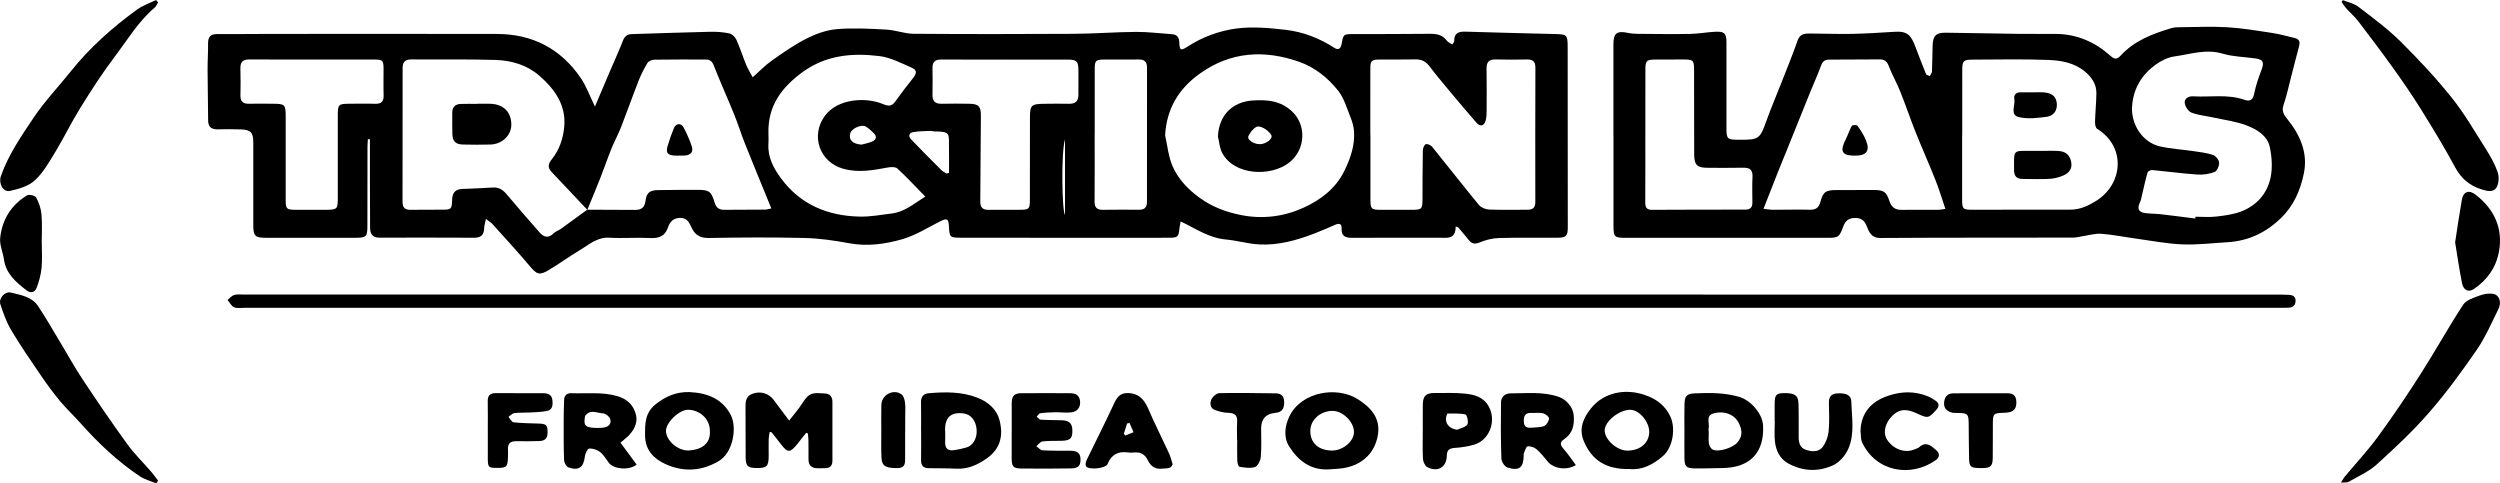 <svg viewBox="0 0 1795.33 347.12" xmlns="http://www.w3.org/2000/svg"><path d="m1045.38 162.64c-.04 9.5-6.24 8.08-11.48 8.09-21 .04-41.99-.09-62.99.05-4.87.03-7.71-1.25-7.45-6.69.16-3.36-1.65-3.96-4.53-2.71-4.88 2.12-9.75 4.28-14.71 6.19-12.93 4.99-26.23 8.74-40.2 7.95-7.92-.45-15.71-2.83-23.63-3.53-11.99-1.05-21.56-7.69-32.47-12.97-.33 1.69-.77 3.22-.91 4.77-.59 6.38-1.1 6.93-7.66 6.95-14.16.05-28.33.05-42.49.05-35.62-.01-71.24-.02-106.86-.08-7.88-.01-8.15-.34-8.53-8.07-.28-5.78-1.45-6.18-6.74-3.48-8.82 4.52-17.46 9.97-26.86 12.65-12.2 3.48-24.91 5.3-37.93 2.89-10.55-1.95-21.31-3.53-32.01-3.79-22.98-.56-45.99-.42-68.98 0-6.36.11-9.96-2.3-12.39-7.63-1.62-3.55-3.24-6.91-8.16-6.79-4.78.12-7.28 2.62-8.69 6.82-2.06 6.13-6.32 7.97-12.7 7.64-9.8-.52-19.68.32-29.48-.24-8.75-.5-14.53 5.02-21.11 8.93-7.7 4.58-14.94 9.93-22.66 14.48-6.59 3.88-8.4 2.81-13.38-3.1-8.65-10.27-17.77-20.15-26.76-30.14-1.07-1.19-2.54-2.01-4.68-3.67-.54 2.83-1.2 4.8-1.25 6.78-.13 4.83-2.48 6.77-7.24 6.74-22.66-.11-45.33-.12-67.99-.05-5.14.02-6.67-2.85-6.69-7.28-.05-11.5-.09-23-.11-34.49-.02-9.62 0-19.24 0-28.86-.49-.03-.98-.06-1.47-.09-.1 1.83-.28 3.67-.29 5.5-.03 18.83-.02 37.66-.06 56.49-.02 8.15-.67 8.8-8.85 8.81-21.16.04-42.33.05-63.49.02-8.61-.01-9.61-1.09-9.61-9.94 0-19.5.03-38.99 0-58.49 0-7.27-1.82-9.2-9.05-9.42-5.49-.17-11-.17-16.5-.05-4.51.1-6.85-1.68-6.87-6.4-.07-12.15-.35-24.3-.4-36.45-.02-6.33.43-12.66.36-18.99-.05-4.68 1.93-6.6 6.59-6.57 12.33.08 24.66-.1 36.99-.11 54.66-.02 109.32-.1 163.98.03 25.34.06 45.61 10.53 59.95 31.45 4.14 6.03 6.64 13.19 10.31 20.67 2.67-6.28 5.09-11.99 7.51-17.69 1.03-2.43 2.07-4.87 3.11-7.3 3.2-7.45 6.57-14.84 9.52-22.39 1.22-3.13 3.1-4.53 6.28-4.63 18.78-.58 37.57-1.26 56.35-1.68 4.59-.1 9.29.23 13.77 1.19 1.96.42 4.18 2.61 5.05 4.55 2.64 5.86 4.58 12.04 7.01 18.01 1.11 2.72 2.71 5.24 4.67 8.94 4.78-4.23 8.87-8.55 13.64-11.91 8.06-5.68 16.2-11.44 24.97-15.87 6.72-3.4 14.33-6.16 21.75-6.79 11.79-1 23.76-.33 35.62.31 6.56.35 13.05 2.96 19.58 3.01 38.33.28 76.66.26 114.98.03 14.96-.09 29.9-1.28 44.86-1.38 8.61-.05 17.23 1.09 25.85 1.67 3.79.26 4.96 2.49 5.13 6.01.27 5.57 1 6.08 5.76 2.99 10.8-7.03 22.87-11.45 35.22-13.09 11.65-1.54 23.84-.4 35.63.97 12.45 1.45 24.12 6.04 34.77 12.93 2.93 1.89 4.59.48 5.17-2.77 1.27-7.11 1.31-7.12 8.44-7.14 18.16-.05 36.33 0 54.49-.2 5.09-.06 9.55.54 12.76 5.07.77 1.09 2.35 1.61 3.82 2.57.63-1.09 1.37-1.77 1.36-2.43-.12-5.67 3.09-6.92 8.06-6.76 21.44.67 42.89 1.18 64.34 1.71 8.51.21 9.05.55 9.07 9.2.09 43.16.09 86.32.09 129.48 0 6.39-1.18 7.58-7.63 7.62-14 .08-28-.21-41.99.2-4.66.14-9.49 1.44-13.84 3.21-3.51 1.42-5.58.84-7.72-1.87-2.43-3.06-5.01-5.99-7.52-8.98-.6-.22-1.2-.44-1.8-.67zm-623.6-11.97c-8.6-9.12-17.17-18.27-25.81-27.35-3.07-3.22-2.06-5.97.36-9 5.42-6.81 8.1-14.85 8.87-23.34 1.43-15.78-7.13-27.3-18.1-36.8-8.68-7.53-19.87-10.8-31.26-11.14-20.14-.6-40.32-.21-60.48-.37-4.5-.03-6.24 1.88-6.23 6.3.05 31.99.03 63.98-.06 95.97-.01 4.02 1.61 5.8 5.64 5.73 7.5-.11 15-.04 22.49-.09 6.97-.04 7.24-.17 7.51-7.29.18-4.87 2.3-7.41 7.24-7.6 7.32-.28 14.65-.57 21.96-1.04 4.49-.29 7.39 1.81 10.16 5.12 7.63 9.15 15.51 18.08 23.35 27.05 3.05 3.49 6.28 4.59 10.11.78 1.48-1.48 3.73-2.15 5.48-3.4 6.27-4.49 12.47-9.07 18.7-13.61 11.49.04 22.98.05 34.46.15 4.37.04 6.78-1.77 7.35-6.3.74-5.89 2.9-7.8 8.81-7.91 9.49-.17 18.98-.19 28.47-.2 8.34-.01 10 1 12.4 9.13 1.18 4.01 3.42 5.25 7.23 5.21 9.66-.11 19.31-.05 28.97-.14 1.34-.01 2.68-.49 4.53-.85-6.53-15.99-12.83-31.22-18.95-46.52-2.75-6.88-4.91-13.99-7.7-20.85-4.79-11.79-10.03-23.4-14.68-35.24-1.19-3.04-2.73-4.33-5.74-4.33-12.32 0-24.64-.08-36.96.12-1.71.03-4.14 1.06-4.96 2.41-2.49 4.08-4.65 8.43-6.41 12.89-4.33 11.01-8.24 22.19-12.55 33.21-2.04 5.21-4.78 10.14-6.88 15.34-2.83 7.01-5.26 14.18-8.03 21.22-3 7.62-6.19 15.17-9.29 22.76zm562.31-54.04h.05v46.48c0 6.9.6 7.54 7.28 7.57 7.33.03 14.66.03 21.99 0 7.81-.04 8.1-.36 8.13-8.26.05-11.49.02-22.99.24-34.48.03-1.56 1.04-4.03 2.15-4.39 1.22-.4 3.61.72 4.58 1.92 11.24 13.86 22.2 27.94 33.54 41.71 1.54 1.87 4.75 3.2 7.25 3.3 9.15.38 18.32.06 27.48.15 3.92.04 5.79-1.44 5.78-5.58-.06-32.15-.05-64.31.06-96.46.01-4.34-1.84-5.95-6.02-5.88-7.49.14-15 .19-22.49-.02-4.72-.13-6.64 1.81-6.57 6.49.15 10.15.11 20.31.05 30.47-.01 2.32-.07 4.72-.69 6.92-1.13 4.02-3.93 4.63-6.67 1.48-6.37-7.33-12.65-14.74-18.88-22.2-5.09-6.1-10.19-12.2-15-18.51-2.59-3.39-5.64-4.78-9.83-4.69-8.49.18-16.99.04-25.49.11-6.26.05-6.93.71-6.95 6.87-.03 15.66-.01 31.32-.01 46.98zm-147.37.65c1.68 7.35 2.34 15.12 5.27 21.93 4.1 9.53 11.42 17.05 19.9 23.12 8.86 6.34 18.75 10.03 29.54 12.14 15.65 3.07 30.86 1 44.75-5.34 12.03-5.49 22.99-13.58 29.27-26.48 4.38-8.98 7.53-18.07 6.94-28.07-.21-3.57-1.27-7.23-2.62-10.57-2.63-6.51-4.63-13.71-8.89-19.02-7.35-9.13-16.5-16.61-27.97-20.63-25.24-8.83-49.29-7.27-71.42 8.6-14.96 10.73-23.78 25.1-24.78 44.31zm-172.27 43.86c-7.19-7.33-13.38-13.98-20.03-20.14-1.34-1.24-4.5-1.14-6.65-.75-10.63 1.94-20.97 3.98-32 1-17.21-4.66-23.89-23.82-13.41-38.04 9.22-12.52 29.42-13.61 41.78-8.46 3.96 1.65 6.29 1.65 8.82-1.92 4.01-5.66 8.27-11.14 12.59-16.57 2.99-3.76 3.12-5.93-1.14-7.79-7.42-3.23-14.98-7.22-22.81-8.18-19.58-2.41-38.56-.77-55.51 11.67-15.11 11.1-24.88 24.49-24.25 43.96.08 2.5.12 5-.02 7.5-.52 9.52 3.65 17.35 9.04 24.64 13.99 18.94 33.55 26.94 56.39 27.49 7.73.18 15.52-1.3 23.26-2.26 8.92-1.11 15.54-6.78 23.96-12.15zm-440.2-98.41c-15 0-30 .09-45-.05-4.63-.04-6.75 1.69-6.61 6.45.19 6.49.17 13 .03 19.5-.09 4.34 1.94 5.96 6.09 5.87 5.83-.13 11.67-.05 17.5 0 8.26.06 8.89.68 8.9 8.78 0 20.16-.01 40.33 0 60.49 0 6.21.62 6.84 6.93 6.89 7.17.06 14.33.04 21.5.01 8.72-.03 9.01-.4 8.99-9-.04-19.66-.04-39.33 0-58.99.01-7.67.53-8.14 8.3-8.18 6.17-.03 12.34-.19 18.5.03 4.59.17 6.27-1.74 6.11-6.22-.22-6.32-.01-12.66-.05-19-.04-5.92-.63-6.55-6.68-6.56-14.83-.04-29.66-.01-44.5 0zm497.65.02v.03c-15.31 0-30.63.06-45.94-.04-4.42-.03-6.41 1.79-6.32 6.26.13 6.31.14 12.63 0 18.95-.1 4.63 1.85 6.68 6.56 6.56 6.65-.17 13.32-.1 19.97 0 6.78.1 8.3 2.01 8.23 8.85-.22 20.47-.23 40.94-.43 61.42-.04 4.29 1.83 5.98 6.03 5.91 7.49-.13 14.98.03 22.47-.04 6.59-.05 7.1-.58 7.12-7.18.04-19.64.03-39.29.05-58.93 0-8.97.92-9.9 10.1-10.01 5.99-.07 11.99-.14 17.98-.01 4.62.09 6.76-1.96 6.72-6.57-.06-5.83.06-11.65 0-17.48-.06-6.41-1.22-7.65-7.59-7.68-14.98-.07-29.96-.02-44.95-.02zm64.26 53.38h-.05c0 16.16.08 32.33-.06 48.49-.04 4.25 1.56 6.11 5.84 6.05 8.66-.13 17.33-.13 25.99-.05 3.91.03 5.8-1.49 5.79-5.6-.05-32.16-.04-64.32.04-96.48.01-4.37-1.98-5.89-6.11-5.82-8.16.12-16.33-.03-24.49.04-6.28.06-6.94.72-6.95 6.88-.03 15.5-.01 30.99-.01 46.49zm-106.42 28.47c.59-.14 1.19-.28 1.78-.42 0-6.05.09-12.09-.02-18.14-.18-10.06 1.45-11.6-10.55-11.66-.99 0-1.98-.42-2.95-.38-4.06.2-8.18.17-12.17.87-2.97.52-3.77 2.9-1.59 5.17 7.18 7.5 14.51 14.86 21.86 22.19 1 1 2.42 1.58 3.64 2.36zm-60.94-20.76c2.53-.72 5.18-1.17 7.56-2.23 2.81-1.25 3.67-3.45 1.19-5.89-1.77-1.75-3.6-3.52-5.7-4.8-3.1-1.9-10.26 1.29-11.22 4.75-1.35 4.84 1.71 7.79 8.17 8.18zm146.03-3.76c-2.92 9.34-2.19 51.62 0 54.36z"/><path d="m1158.65 97.21c0-21.83-.02-43.66 0-65.49 0-7.86 2.55-9.77 10.25-8.13 2.42.51 4.95.69 7.43.71 12.5.1 25 .29 37.49.06 6.12-.11 12.21-1.32 18.34-1.58 6.23-.27 7.65 1.28 7.66 7.61.05 20.66-.02 41.33 0 61.99 0 7.28.72 7.92 8.06 7.99h2c13.11.05 14.1-.87 18.47-13.11 3.39-9.49 7.38-18.77 11.05-28.16 3.92-10.01 8.01-19.96 11.56-30.11 1.72-4.91 5.32-4.93 9.17-4.92 9.83.04 19.66.46 29.49.27 10.29-.21 20.57-.84 30.84-1.51 9.62-.63 11.98 2.58 15.34 11.49 2.38 6.31 4.77 12.63 7.34 18.87.3.74 1.8.98 2.74 1.45.53-1.14 1.48-2.26 1.53-3.43.27-6.11.28-12.22.45-18.34.21-7.29 2.58-9.5 9.74-9.38 17.14.3 34.28.6 51.42.81 9.16.11 18.33 0 27.49.07 15.14.13 28.09 5.86 39.22 15.84 2.69 2.41 4.59 2.56 7.08-.18 9.91-10.89 23.13-15.8 36.74-19.88 1.87-.56 3.95-.59 5.94-.6 11.33-.09 22.69-.66 33.98.01 10.75.64 21.45 2.44 32.11 4.07 5.53.84 10.94 2.39 16.4 3.68 3.82.9 3.78 3.4 2.9 6.57-1.99 7.17-3.74 14.4-5.62 21.6-1.75 6.69-3.17 13.5-5.42 20.02-1.49 4.32.41 7.11 2.72 9.96 9.26 11.46 14.98 24.34 11.9 39.11-2.49 11.95-7.13 23.09-16.53 32.13-10.99 10.57-23.5 16.39-38.52 17.26-10.76.62-21.56 1.98-32.28 1.53-11.22-.47-22.36-2.67-33.53-4.2-8.21-1.12-16.36-2.8-24.6-3.41-4.34-.33-8.81 1.07-13.22 1.72-2.29.33-4.57 1.03-6.86 1.03-46.16.09-92.32-.03-138.48.27-6.6.04-8.23-4.27-9.91-8.57-1.68-4.31-4.32-5.93-8.7-5.81-4.23.11-6.61 2.05-8.1 6.04-2.97 8-3.54 8.23-12.01 8.23-47.99.01-95.98.02-143.98 0-8.55 0-9.05-.53-9.05-9.1-.01-21.5 0-42.99 0-64.49h-.06zm250.49-.06h-.07v45.96c0 6.89.47 7.52 7.32 7.53 23.48.02 46.96-.19 70.44-.09 6.84.03 12.6-2.68 18.11-6.06 19.92-12.18 21.95-39.19 1.03-52.03-1.12-.69-1.51-3.33-1.46-5.04.18-6.79.88-13.57.98-20.36.1-6.61-3.31-11.57-8.27-15.7-7.7-6.4-17.17-7.96-26.46-8.32-18.12-.7-36.29-.26-54.44-.21-6.29.02-7.14.93-7.16 7.37-.05 15.65-.02 31.31-.02 46.96zm-12.11 52.84c-2.51-7.39-4.46-14.02-7.01-20.42-4.62-11.63-9.73-23.06-14.37-34.67-3.84-9.63-7.13-19.48-10.99-29.1-2.52-6.29-5.97-12.21-8.35-18.54-1.31-3.49-3.22-4.64-6.61-4.61-11.99.11-23.98.16-35.97.16-3.04 0-4.8 1.1-5.92 4.15-2.45 6.66-5.39 13.15-8.06 19.74-5.02 12.38-9.97 24.78-14.97 37.17-2.65 6.58-5.38 13.12-8 19.71-3.39 8.52-6.7 17.07-10.37 26.41 2.85.29 4.74.65 6.64.66 8.83.01 17.66-.27 26.48-.03 4.42.12 6.59-1.34 7.78-5.71 1.98-7.27 3.83-8.37 11.32-8.41 8.99-.05 17.99-.09 26.98-.05 7.33.03 9.01 1.21 11.29 8.04 1.38 4.16 4 6.25 8.47 6.21 8.83-.08 17.65.02 26.48-.02 1.44 0 2.87-.36 5.17-.66zm179.47 6.96c.04-.44.08-.87.12-1.31 5 0 10.05.46 14.97-.12 6.05-.71 12.3-1.52 17.92-3.68 10.99-4.23 18.53-12.69 21-24.03 1.53-7.03 1.03-14.94-.46-22.06-1.77-8.46-9.41-12.88-16.79-15.71-7.32-2.81-15.33-3.81-23.06-5.51-5.51-1.22-11.27-1.71-16.49-3.68-2.26-.85-4.54-4.49-4.8-7.06-.28-2.79 2.5-4.81 5.91-4.61 12.38.72 24.96-1.76 37.14 2.54 3.87 1.37 5.95.03 6.84-4.49 1.17-5.95 3.25-11.76 5.39-17.47 1.88-5 .97-7.03-4.47-7.79-7.9-1.11-16.08-1.22-23.64-3.46-11.95-3.54-23.12.44-34.49 2-4.73.65-9.65 3.06-13.57 5.92-10.09 7.34-16.08 17.25-16.92 30.1-.84 12.84 7.57 25.78 19.99 28.6 7.87 1.79 16.05 2.21 24.07 3.4 4.74.7 9.59 1.23 14.08 2.75 1.96.66 4.29 3.55 4.39 5.54.12 2.27-1.52 6.03-3.33 6.72-3.84 1.48-8.33 2.09-12.47 1.8-10.76-.74-21.48-2.22-32.23-3.22-1.1-.1-3.1.86-3.35 1.72-1.55 5.37-2.71 10.86-4.03 16.3-.43 1.76-.68 3.62-1.46 5.21-2.25 4.59-1.02 7.14 4.18 7.73 3.63.42 7.32.37 10.95.79 8.21.94 16.41 2.03 24.61 3.07zm-394.92-59.92h-.02c0 15.99.07 31.99-.05 47.98-.03 3.59.68 5.69 4.86 5.67 22.32-.13 44.64-.14 66.97-.15 3.53 0 5.17-1.55 5.12-5.15-.09-6.16-.22-12.34.07-18.49.23-4.9-1.97-6.52-6.53-6.45-8.49.14-16.99.1-25.49.07-7.79-.03-9.82-1.94-9.86-9.74-.09-19.99-.05-39.98-.08-59.97-.01-7.73-.39-8.08-8.3-8.09-6.5 0-12.99 0-19.49.06-6.39.06-7.15.78-7.17 7.28-.06 15.66-.02 31.32-.02 46.98z"/><path d="m906.36 221.05c-243.63 0-487.26 0-730.89-.01-2.5 0-5.29.55-7.4-.39-1.93-.86-3.12-3.38-4.64-5.17 1.52-1.25 2.86-3.02 4.6-3.61 1.96-.67 4.28-.36 6.44-.36 485.93 0 971.86.02 1457.79.04 3.83 0 7.67-.05 11.49.19 2.66.16 4.95 1.1 4.77 4.5-.18 3.34-2.17 4.65-5.25 4.75-1.5.05-3 .07-4.5.07-244.13 0-488.26 0-732.39 0z"/><path d="m112.22 347.12c-3.97-1.67-8.32-2.76-11.83-5.1-15.77-10.53-29.47-23.45-42.07-37.58-4.95-5.55-10.4-10.65-15.16-16.35-4.87-5.83-9.38-12-13.66-18.27-7.36-10.77-14.77-21.54-21.46-32.73-3.42-5.73-5.66-12.25-7.79-18.63-1.38-4.14 3.28-9.4 7.43-8.37 7.17 1.79 15.1 2.89 19.63 9.68 5.65 8.46 10.68 17.34 15.94 26.05 5.38 8.92 10.4 18.09 16.16 26.76 10.35 15.58 20.88 31.06 31.85 46.2 5.11 7.06 11.45 13.23 17.18 19.85 1.79 2.07 3.38 4.32 5.06 6.49l-1.27 2.01z"/><path d="m1682.45.1c3.72 1.52 7.99 2.32 11.07 4.68 10.39 7.97 21.04 15.79 30.31 24.96 12.92 12.77 25.39 26.14 36.75 40.3 9.15 11.4 16.53 24.26 24.4 36.66 3.35 5.29 6.55 10.85 8.61 16.71 1.16 3.29 1.01 8.11-.66 11.06-2.17 3.85-6.54 2.86-10.76 1.55-8.76-2.73-14.72-7.81-19.12-16-7.59-14.11-15.96-27.83-24.42-41.45-6.1-9.83-12.66-19.38-19.39-28.79-8.3-11.6-16.89-23-25.55-34.34-2.61-3.42-5.94-6.28-8.82-9.49-1.25-1.4-2.22-3.05-3.32-4.58.3-.43.6-.85.91-1.28z"/><path d="m1681.1 346.57c1.42-2.24 1.92-3.26 2.62-4.11 8.05-9.66 16.68-18.9 24.08-29.03 10.75-14.72 20.96-29.86 30.77-45.22 10.39-16.27 19.73-33.22 30.29-49.37 2.2-3.36 7.54-5.02 11.76-6.58 3.19-1.18 7.14-1.88 10.34-1.1 4.14 1.02 5.52 6.2 3.21 10.84-4.91 9.86-9.29 20.15-15.49 29.16-10.66 15.48-21.8 30.77-34.12 44.93-11.61 13.35-24.62 25.56-37.76 37.45-5.78 5.23-13.34 8.51-20.2 12.48-1.11.64-2.78.31-5.5.54z"/><path d="m113.51 1.66c-.77 1.26-1.27 2.84-2.35 3.74-11.85 9.99-19.66 23.31-28.86 35.42-8.88 11.7-16.83 24.15-24.6 36.63-6.39 10.26-11.65 21.21-17.91 31.55-4.36 7.19-8.65 14.86-14.69 20.45-4.52 4.18-11.59 6.26-17.89 7.64-5.12 1.12-8.39-5.44-6.56-10.64 5.37-15.32 14.55-28.58 23.41-41.82 7.88-11.77 17.8-22.17 26.68-33.28 13.75-17.21 30.04-31.7 47.81-44.55 4.03-2.91 8.97-4.57 13.49-6.8.49.55.98 1.1 1.47 1.66z"/><path d="m566.71 302.02c3.58-4.66 6.97-8.41 9.61-12.64 5-8.03 7.91-7.33 16.49-6.77 3.31.22 4.97 2.58 4.98 5.84.04 14.15.03 28.31 0 42.46 0 3.4-1.65 5.28-5.17 5.3-2 .01-3.99.13-5.98.04-4.02-.17-6.06-2.25-6.02-6.36.05-4.5.03-8.99-.04-13.49-.03-1.73-.27-3.45-.41-5.18l-1.26-.35c-2.1 2.65-4.2 5.31-6.31 7.95-5.23 6.54-6.96 6.53-11.88.06-2.11-2.78-4.27-5.52-6.44-8.25-.16-.21-.59-.2-1.55-.48-.26 1.8-.67 3.5-.71 5.21-.09 3.99.02 7.99 0 11.99-.04 7.69-1.3 8.89-9.14 8.74-5.83-.11-7.35-1.53-7.4-7.5-.1-11.82-.02-23.65-.1-35.47-.03-4.3-.04-8.49 4.93-10.32 5.74-2.11 11.57-.48 15.18 4.26 3.48 4.58 6.91 9.21 11.22 14.96z"/><path d="m954.85 337.03c-13.52 1.05-22.76-6.34-29.2-16.65-3.99-6.39-3.02-14.63.41-21.59 8.68-17.61 33.96-21.51 48.81-12.25 9.59 5.98 16.46 13.64 14.71 25.36-1.84 12.27-10.12 21.63-24.31 24.19-3.42.62-6.94.64-10.42.94zm1.7-13.48c7.69.08 15.6-6.46 15.78-13.06.2-7.29-7.85-15.39-15.31-15.42-8.76-.04-15.99 6.42-16.04 14.32-.05 8.72 5.81 14.05 15.57 14.16z"/><path d="m661.45 309.08c0-6.66.1-13.33-.04-19.99-.08-4.03 1.53-6.36 5.64-6.71 11.86-1.01 23.77-1.14 34.97 3.26 7.54 2.96 13.8 8.14 15.89 16.58 2.66 10.76.46 20.03-9.07 26.82-6.64 4.73-13.65 7.97-22.08 7.54-6.65-.34-13.32-.26-19.98-.36-3.71-.06-5.37-1.92-5.33-5.65.09-7.16.03-14.33.03-21.49h-.04zm17.23.13h.09c0 2.82.08 5.64-.02 8.46-.15 4.32 2.02 6.19 6.12 5.65 3.08-.41 6.14-1.13 9.14-1.97 4.77-1.33 7.76-6.64 7.35-12.64-.45-6.54-4.01-11.08-9.24-11.8q-13.53-1.86-13.44 11.8z"/><path d="m1209.64 309.63c0-6.48-.13-12.97.05-19.45.17-5.92 1.71-7.47 7.42-7.7 10.79-.44 21.52-.56 32.09 2.6 8.14 2.44 16.47 11.99 16.92 20.44 1.03 19.39-9.4 30.37-29.01 30.59-6.81.08-13.63.39-20.44.26-5.73-.11-6.94-1.5-7.02-7.28-.09-6.48-.02-12.97-.01-19.46zm17.35.13h.14c0 3-.31 6.04.13 8.97.23 1.53 1.44 3.51 2.77 4.18 3.86 1.95 14.06-1.17 17.41-4.91 3.74-4.17 4.13-8.34 1.31-14.07-3.01-6.12-10.16-9.16-17.97-7.12-6.31 1.65-2.8 7.19-3.76 10.96-.16.63-.02 1.33-.02 1.99z"/><path d="m1131.67 333.98c-6.56 4.07-15.93 2.64-20.24-2.55-2.54-3.06-5-6.26-7.99-8.82-1.63-1.4-4.39-2.34-6.43-2.03-1.15.17-1.9 3.27-2.75 5.08-.19.41-.03.99-.04 1.49-.12 8.67-3.22 11.25-11.65 8.6-1.99-.63-4.3-4.09-4.38-6.32-.46-13.47-.47-26.96-.28-40.44.06-3.94 2.77-6.49 6.87-6.49 11.57 0 23.22-1.41 34.58 2.48 5.36 1.84 10.19 7.33 10.74 13 .68 7.08-.62 13.24-6.91 17.48-3.18 2.14-2.83 4.1-.4 6.83 3.23 3.64 5.93 7.76 8.89 11.7zm-29.74-26.96c2.46-.35 5.24-.12 7.27-1.25 1.63-.91 3.16-3.46 3.17-5.29 0-1.26-2.49-3.24-4.17-3.65-2.68-.64-5.61-.17-8.43-.3-4.08-.18-5.53 1.66-5.49 5.72.07 6.09 4.01 4.87 7.66 4.76z"/><path d="m726.55 309.62c0-6.66-.03-13.32 0-19.98.03-5.17 1.71-7.19 6.71-7.25 11.82-.14 23.64-.05 35.46 0 3.76.01 6.46 1.52 6.91 5.64.46 4.21-1.8 7.57-6.23 8.1-3.75.45-7.62-.15-11.44-.08-3.63.07-7.29.23-10.88.71-.97.13-1.75 1.6-2.62 2.46.97.76 1.9 2.11 2.91 2.17 5.14.32 10.31.22 15.46.43 4.1.16 7.01 1.7 7.24 6.46.3 6.32-1.12 8.05-7.47 8.26-4.66.15-9.36-.09-13.96.46-1.59.19-2.96 2.24-4.43 3.44 1.47 1.02 2.9 2.84 4.43 2.93 6.64.39 13.31.28 19.97.33 4.08.03 7.29.96 7.34 6.01.05 4.83-1.45 6.58-7.13 6.67-11.82.19-23.64.22-35.46.07-5.75-.07-6.81-1.42-6.84-7.35-.04-6.49 0-12.98 0-19.48h.02z"/><path d="m1170.12 336.82c-16.55.34-27.06-6.14-32.86-20.34-3.69-9.04.12-16.63 5.1-23.01 9.12-11.66 24.75-14.73 38.93-9.8 8.24 2.87 14.44 7.39 18.23 15.43 3.96 8.41 1.86 22.01-5.05 28.16-7.33 6.52-15.67 10.56-24.35 9.56zm-1.84-13.23c9.25.19 15.93-5.29 16.08-13.2.14-7.46-7.14-16.06-13.62-16.1-7.96-.04-18.31 8.28-18.37 14.78-.06 6.45 8.62 14.37 15.92 14.52z"/><path d="m494.91 281.55c12.75.61 23.74 4.49 30.01 16.72 4.28 8.36 1.96 26.77-9.16 33.1-12.87 7.33-25.47 7.56-38.1 1.8-8.05-3.68-14.29-9.9-14.41-20.21-.1-8.49-.11-16.46 7.42-22.52 7.17-5.76 14.95-9.11 24.24-8.88zm14.87 27.61c-.07-8.12-6.97-14.72-15.58-14.9-6.39-.13-16.17 9.3-15.95 15.38.25 6.89 8.57 14.15 16.31 13.85 7.69-.3 16.09-3.91 15.21-14.32z"/><path d="m445.59 317.9c4.06 5.5 7.84 10.63 11.59 15.72-5.16 4.35-16.41 3.42-19.96-1.26-2-2.64-3.67-5.72-6.2-7.7-2.1-1.64-5.27-2.7-7.88-2.55-1.19.07-2.91 3.58-3.14 5.67-.85 7.81-4.32 10.5-11.87 7.85-1.51-.53-3-3.46-3.07-5.34-.35-9.64-.27-19.29-.26-28.94 0-4.66.14-9.31.29-13.96.11-3.44 1.93-5.16 5.42-5.02 10.89.44 21.79-1.05 32.65 2.05 7.75 2.21 12.25 7.14 13.68 14.11 1.13 5.51-1.78 10.88-6.08 14.95-1.43 1.36-3 2.56-5.19 4.41zm-15.82-10.59c.5-.04 2.51 0 4.43-.39 3.36-.66 5.05-3.2 3.94-6.16-.66-1.77-3.3-3.84-5.13-3.91-4.26-.18-9.21-3.26-12.76 1.8-.26.37-.22.95-.29 1.44-.88 5.89.66 7.23 9.81 7.23z"/><path d="m1274.43 302.52c0-4.33-.05-8.66.01-12.99.08-5.89 1.17-7.06 6.4-7.21 7.69-.22 10.52 1.51 10.7 7.21.25 8.15.12 16.32.14 24.48 0 3.92.99 7.54 4.98 8.94 4.21 1.48 9.16 1.9 12.11-1.79 2.42-3.04 4-7.35 4.41-11.26.71-6.75.33-13.64.21-20.46-.08-4.48 1.63-6.8 6.36-6.96 6.15-.22 9.63 1.26 9.76 5.93.3 11.4 2.57 23.2-2.23 34.02-2.05 4.62-6.24 9.52-10.71 11.61-10.72 5.02-22.12 4.5-32.62-1.37-5.83-3.26-8.61-9.17-9.32-15.66-.52-4.77-.1-9.65-.1-14.48h-.09z"/><path d="m1021.76 309.13c0-6.32-.1-12.65.03-18.97.11-5.86 2.43-7.99 8.38-7.93 7.32.06 14.7-.3 21.95.45 6.75.7 13.31 2.4 17.08 9.38 5.59 10.32.46 24.13-10.76 27.33-4.4 1.26-9.04 1.95-13.62 2.26-3.87.26-5.73 1.44-5.82 5.6-.18 8.26-6.28 12.01-13.86 8.31-1.7-.83-3.13-3.86-3.25-5.97-.41-6.8-.15-13.64-.15-20.46zm24.67-.5c2.55-1.21 6.06-1.81 7.33-3.83 1.01-1.59-.27-6.88-1.33-7.14-4.14-.98-8.6-.6-12.94-.71-.07 0-.14.28-.22.43-2.6 5.34.7 10.41 7.16 11.24z"/><path d="m834.7 336.54c-5.03.65-8.35-1.71-10.41-6.02-1.96-4.11-5.07-5.95-9.59-5.58-1.49.12-3.02.22-4.48 0-7.14-1.1-12 1.39-14.83 8.28-1.3 3.17-13.26 4.45-15.38 1.73-.69-.89-.35-3.14.26-4.4 6.44-13.39 13.23-26.61 19.46-40.1 2.2-4.76 4.35-8.35 10.31-8.2 7.02.17 11.36 3.8 14.55 11.26 4.47 10.43 9.64 20.56 14.38 30.87 1.3 2.82 2.34 5.8 3.1 8.81.18.72-1.07 2.36-1.98 2.68-1.68.58-3.59.49-5.41.69zm-23.59-32.87-1.76.5-2.24 7.22.91 1.41c1.99-.8 3.98-1.61 5.98-2.41-.96-2.24-1.92-4.48-2.88-6.72z"/><path d="m1336.09 309.57c.32-12.78 7.37-21.16 19.84-25.35 9.65-3.24 18.87-3.43 28.21.26 2.14.84 4.19 2.05 6.05 3.41 2.44 1.8 2.57 3.93.42 6.3-5.55 6.13-5.94 6.47-13.78 2.82-6.35-2.96-12-4.14-17.74 1.41-5.22 5.05-7.19 12.3-3.9 17.36 4.43 6.83 12.8 9.83 19.55 6.98 1.22-.51 2.62-.86 3.57-1.7 4.86-4.26 8.36-1.07 11.91 1.99 2.96 2.55 2.86 5.33-.19 7.47-17.82 12.47-42.6 8.49-52.72-12.64-1.16-2.41-.85-5.53-1.22-8.32z"/><path d="m1763.11 173.99c1.63-10.47 3.04-20.41 4.78-30.29 1.12-6.33 5.17-7.65 10.17-3.71 13.23 10.41 19.51 23.97 16.55 40.61-2 11.23-8.38 20.46-18.03 26.93-3.98 2.67-7.51.94-8.58-4.45-1.91-9.68-3.31-19.46-4.9-29.08z"/><path d="m30 174.47c0 5.99.45 12.03-.14 17.97-.49 4.84-1.82 9.71-3.56 14.26-1.2 3.15-4.05 4.3-7.29 1.78-7.52-5.86-14.74-11.86-16.19-22.22-.72-5.17-3.22-10.42-2.69-15.39 1.39-13.09 7.86-23.71 19.34-30.59 1.45-.87 5.8.2 6.54 1.59 1.98 3.69 3.43 7.98 3.79 12.14.6 6.77.16 13.64.16 20.47h.04z"/><path d="m350.3 309.16c0-7 .11-13.99-.04-20.99-.08-4.01 1.63-5.87 5.6-5.85 11.49.04 22.99.02 34.48.07 3.32.02 5.93 1.15 6.35 4.93.4 3.52.2 7.05-4.08 7.84-4.02.75-8.18.84-12.28 1.08-3.66.21-7.36-.04-10.97.44-1.49.2-2.81 1.75-4.21 2.68 1.21 1.36 2.3 3.77 3.64 3.92 5.93.65 11.94.7 17.92.89 5.79.18 6.61 1.13 6.51 6.78-.07 4.08-2.21 5.7-5.92 5.78-5.49.11-10.99.25-16.49.12-4.21-.09-6.25 1.59-6.02 5.89.1 1.99.06 4-.02 5.99-.27 6.55-1.12 7.33-7.77 7.29-6.28-.03-6.65-.39-6.69-6.89-.03-6.66 0-13.33 0-19.99h-.02z"/><path d="m888.38 315.96c0-4.33-.22-8.67.06-12.98.31-4.85-1.85-6.42-6.46-6.52-3.19-.07-6.48-.91-9.5-2.02-3.63-1.32-3.67-5.01-2.54-7.61.88-2.02 3.72-4.45 5.74-4.5 13.47-.29 26.96-.02 40.44.14 3.97.05 6.01 1.91 6.08 6.18.07 4.28-1.13 7.16-5.72 7.79-.33.05-.66.07-.99.1q-9.86 1.05-9.82 11.28c.02 6.82.34 13.68-.26 20.46-.23 2.57-2.15 6.42-4.16 7.09-3.36 1.12-7.46.39-11.16-.13-.73-.1-1.49-2.8-1.55-4.32-.2-4.99-.07-9.98-.07-14.98h-.08z"/><path d="m1422.47 282.41c6.33 0 12.66.02 18.99 0 3.91-.02 6.3 1.43 6.52 5.75.22 4.24-1 7.23-5.55 7.97-1.47.24-2.98.29-4.48.35-6.17.25-6.75.76-6.81 7.11-.09 8.5.04 17-.09 25.49-.08 5.49-1.64 6.95-6.78 7.03-9.05.14-10.03-.4-10.22-6.9-.25-8.49-.12-16.99-.28-25.49-.12-6.43-.78-6.97-7.37-7.16-1.5-.04-3.04.08-4.48-.24-3.64-.82-6.06-3.03-5.83-6.95.22-3.85 2.02-6.81 6.38-6.9 6.66-.12 13.33-.03 19.99-.03v-.03z"/><path d="m650.01 309.71c0 6.33.03 12.67-.01 19-.03 3.73.23 7.41-5.44 7.44-8.4.05-11.23-1.33-11.54-7.39-.32-6.15-.12-12.33-.13-18.49 0-6.5-.12-13 .04-19.5.18-7.26 8.6-11.77 14.48-7.58 1.53 1.09 2.27 3.91 2.52 6.03.41 3.45.12 6.99.13 10.49v10h-.04z"/><path d="m342.78 74.51c3.16 0 6.32-.1 9.47.02 9.36.34 14.93 5.95 14.96 14.98.03 7.57-6.5 14-14.9 14.28-6.64.22-13.29.15-19.93 0-5.07-.11-7.31-2.29-7.51-7.32-.21-5.14-.05-10.3-.09-15.45-.03-4.09 2.1-6.22 6.05-6.38 3.98-.16 7.97-.04 11.96-.04v-.1z"/><path d="m874.63 97.96c.72-15.02 10.13-24.84 25.06-25.8 10.35-.67 19.91.13 28.2 7.88 10.38 9.69 9.85 27.3-1.98 36.64-13.29 10.49-39.68 9.39-48.26-6.95-1.83-3.49-2.06-7.82-3.02-11.76zm30.18 5.58c4.54-.08 9.72-4.15 8.07-6.69-1.91-2.93-5.97-5.88-9.24-6.04-2.33-.11-5.77 3.96-7.09 6.89-1.19 2.64 3.83 5.92 8.26 5.83z"/><path d="m487.57 111.77c-1 0-2 .06-2.99-.01-5.24-.38-6.58-2.03-5.13-6.96 1.29-4.38 2.82-8.72 4.56-12.95 1.34-3.28 5.11-3.64 6.79-.5 2.38 4.46 4.49 9.14 6.05 13.94 1.21 3.71-.87 6.05-4.81 6.39-1.48.13-2.98.02-4.48.02v.07z"/><path d="m1465.14 108.37c4.31 0 8.64-.18 12.94.05 4.69.25 8.05 2.28 9.21 7.36 1.2 5.26-1.32 8.42-5.58 10.26-3.1 1.34-6.58 2.22-9.95 2.4-6.45.36-12.94.11-19.41.06-4.07-.03-6-2.05-5.99-6.2.03-15.58-1.27-13.81 13.3-13.97 1.82-.02 3.65 0 5.48 0z"/><path d="m1459.68 66.33c2.82 0 5.66-.21 8.46.05 4.43.4 8.08 2.16 8.83 7.12.78 5.16-1.67 9.6-6.99 10.34-6.67.92-13.84 1.77-20.22.25-6.58-1.56-2.39-8.47-3.2-12.93-.58-3.16 1.27-4.95 4.66-4.87 2.82.06 5.64.01 8.46.01z"/><path d="m1332.16 111.78c-9.4.02-11.09-2.98-6.73-11.62 1.61-3.2 2.67-6.7 4.43-9.81.36-.64 3.56-.74 4.04-.07 2.3 3.22 4.51 6.62 6.02 10.27 3.2 7.72.64 11.22-7.76 11.23z"/></svg>